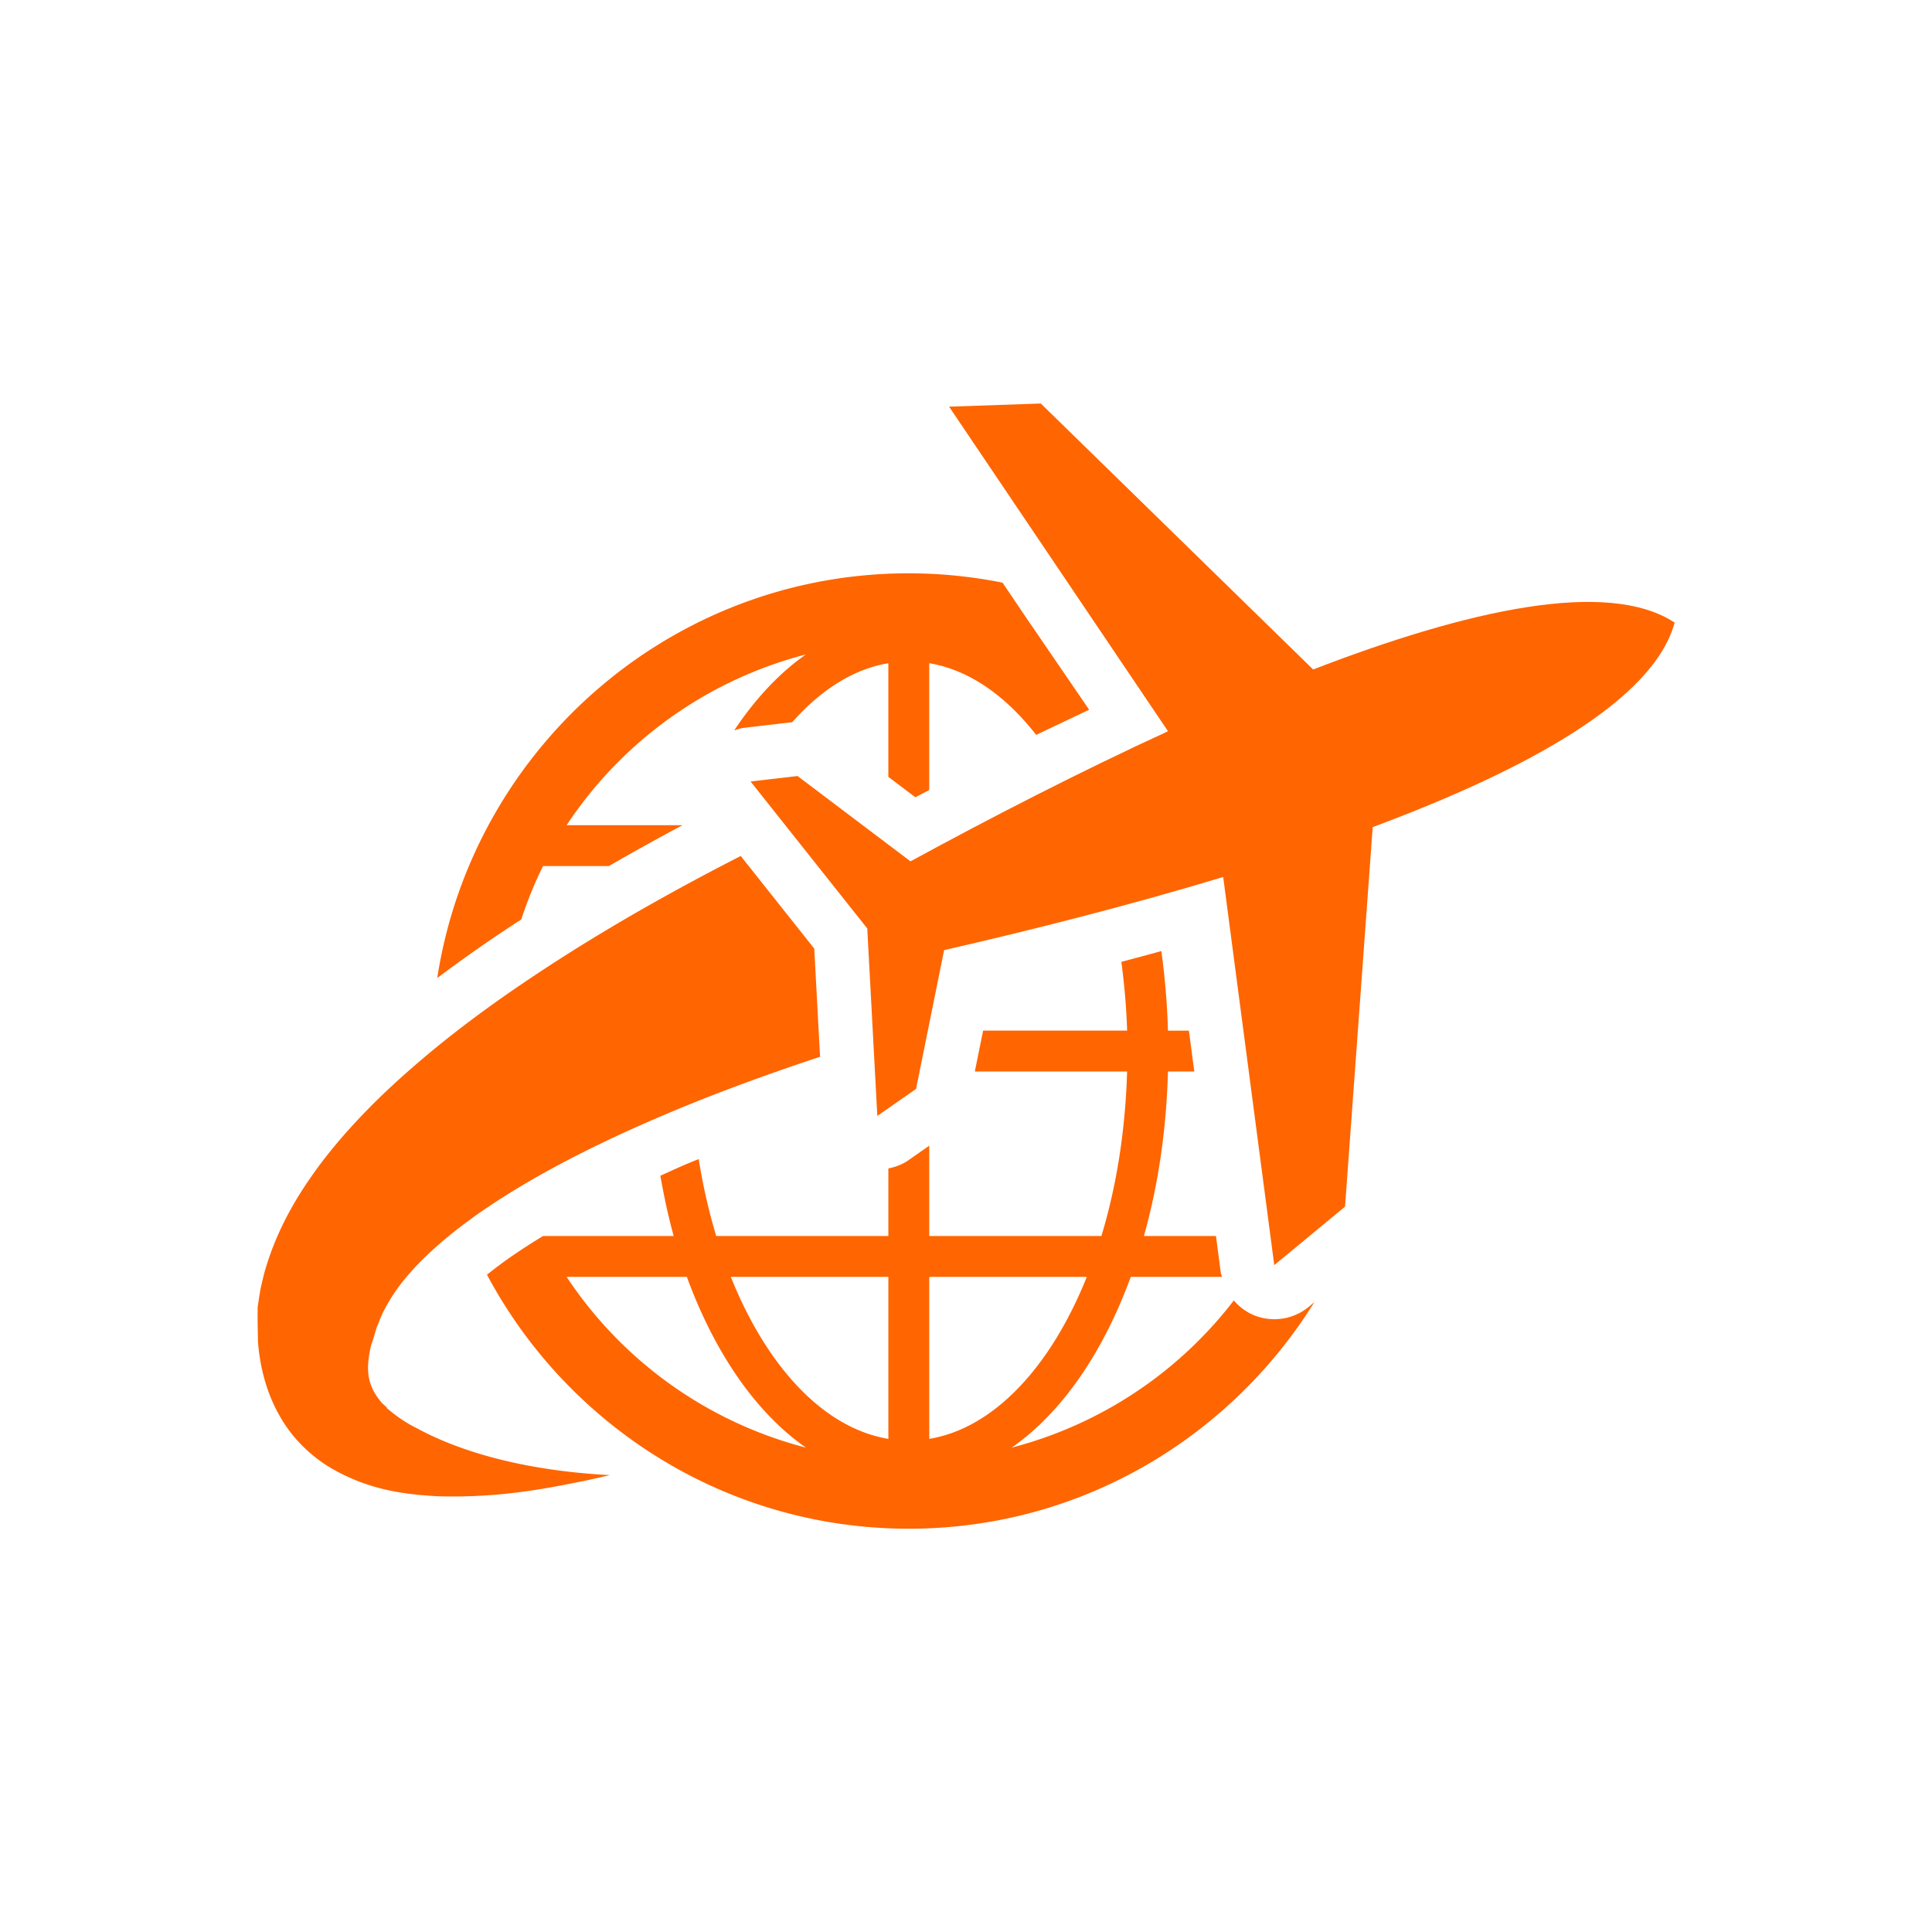<svg data-v-fde0c5aa="" xmlns="http://www.w3.org/2000/svg" viewBox="0 0 300 300" class="icon"><!----><defs data-v-fde0c5aa=""><!----></defs><rect data-v-fde0c5aa="" fill="transparent" x="0" y="0" width="300px" height="300px" class="logo-background-square"></rect><!----><defs data-v-fde0c5aa=""><!----></defs><g data-v-fde0c5aa="" id="c3e8538b-cb91-48d2-9fdb-a922c6845954" fill="#ff6500" stroke="none" transform="matrix(2.597,0,0,2.597,33.155,33.157)"><path d="M65.488 65.37a3.24 3.24 0 0 1-3.243.518 3.256 3.256 0 0 1-1.24-.899 24.522 24.522 0 0 1-13.282 8.8c2.99-2.082 5.463-5.671 7.121-10.209h5.453c-.021-.096-.063-.182-.074-.279l-.285-2.165H55.63c.841-2.991 1.343-6.308 1.438-9.836h1.574l-.322-2.444h-1.252a44.145 44.145 0 0 0-.396-4.757c-.779.217-1.588.431-2.39.645.174 1.336.302 2.7.344 4.112h-8.61L45.52 51.3h9.105c-.104 3.541-.639 6.884-1.537 9.836H42.795v-5.401l-1.252.875c-.363.257-.772.399-1.192.486v4.04H30.058a34.681 34.681 0 0 1-1.047-4.6c-.267.108-.542.217-.804.329-.524.223-.992.445-1.49.668.219 1.238.477 2.451.798 3.603h-7.807v-.002a38.41 38.41 0 0 0-1.996 1.292 28.69 28.69 0 0 0-1.361 1.023c4.805 9.025 14.303 15.189 25.221 15.189 10.239 0 19.208-5.433 24.25-13.549l-.334.281zm-44.374-1.79h7.188c1.661 4.538 4.13 8.127 7.121 10.209A24.538 24.538 0 0 1 21.114 63.58zm19.237 9.686c-3.883-.645-7.27-4.322-9.421-9.686h9.421v9.686zm2.444-9.686h9.421c-2.149 5.361-5.54 9.041-9.421 9.686V63.58z"></path><path d="M87.363 24.459c-3.995-2.627-12.348-.773-21.615 2.803L49.466 11.36l-5.485.188L57.07 30.955c-5.385 2.476-10.719 5.232-15.396 7.779l-6.756-5.102-2.806.327 6.977 8.789.601 11.208 2.317-1.617 1.677-8.297c5.19-1.188 11.015-2.66 16.687-4.372l3.053 23.206 4.232-3.495 1.654-22.695c9.318-3.467 16.801-7.614 18.053-12.227z"></path><path d="M48.527 24.071l-1.348-1.999a28.669 28.669 0 0 0-5.61-.56c-14.262 0-26.082 10.519-28.192 24.199a86.52 86.52 0 0 1 5.021-3.501c.37-1.097.789-2.173 1.308-3.194h3.933a139.746 139.746 0 0 1 4.406-2.444h-6.933a24.535 24.535 0 0 1 14.31-10.209c-1.592 1.11-3.032 2.657-4.287 4.538.197-.063.393-.13.604-.153l2.806-.327.052-.001c1.697-1.917 3.647-3.184 5.752-3.532v6.794l1.615 1.221c.282-.151.549-.284.829-.435v-7.58c2.373.393 4.56 1.933 6.396 4.285l3.166-1.505-3.828-5.597z"></path><path d="M35.919 43.951l-4.397-5.538c-2.987 1.531-6.322 3.345-9.807 5.517-3.892 2.446-7.978 5.27-11.725 8.869-1.86 1.813-3.648 3.828-5.098 6.258-.717 1.217-1.339 2.549-1.767 3.991-.115.353-.192.733-.28 1.101-.047.183-.069.375-.104.563l-.102.681-.003.832.023 1.226c.107 1.477.501 3.049 1.285 4.42.766 1.383 1.916 2.446 3.06 3.128 2.327 1.363 4.509 1.586 6.388 1.697 3.773.115 6.669-.5 8.695-.902a80.261 80.261 0 0 0 1.612-.361c-5.88-.309-9.543-1.719-11.51-2.787a8.065 8.065 0 0 1-1.528-.977 5.157 5.157 0 0 1-.317-.263l.038-.003c-.121-.115-.262-.223-.364-.346-.886-1.059-.909-2.021-.595-3.401.054-.142.101-.271.14-.405l.239-.799.008-.023c.022-.125-.022.141-.016.106l.013-.028.022-.063.044-.121c.033-.079.051-.159.092-.242.079-.163.133-.326.228-.491a10.44 10.44 0 0 1 1.348-2.008c1.127-1.343 2.652-2.629 4.323-3.804 3.372-2.351 7.309-4.276 11.085-5.885 3.284-1.394 6.455-2.523 9.317-3.473l-.347-6.469z"></path></g><!----></svg>